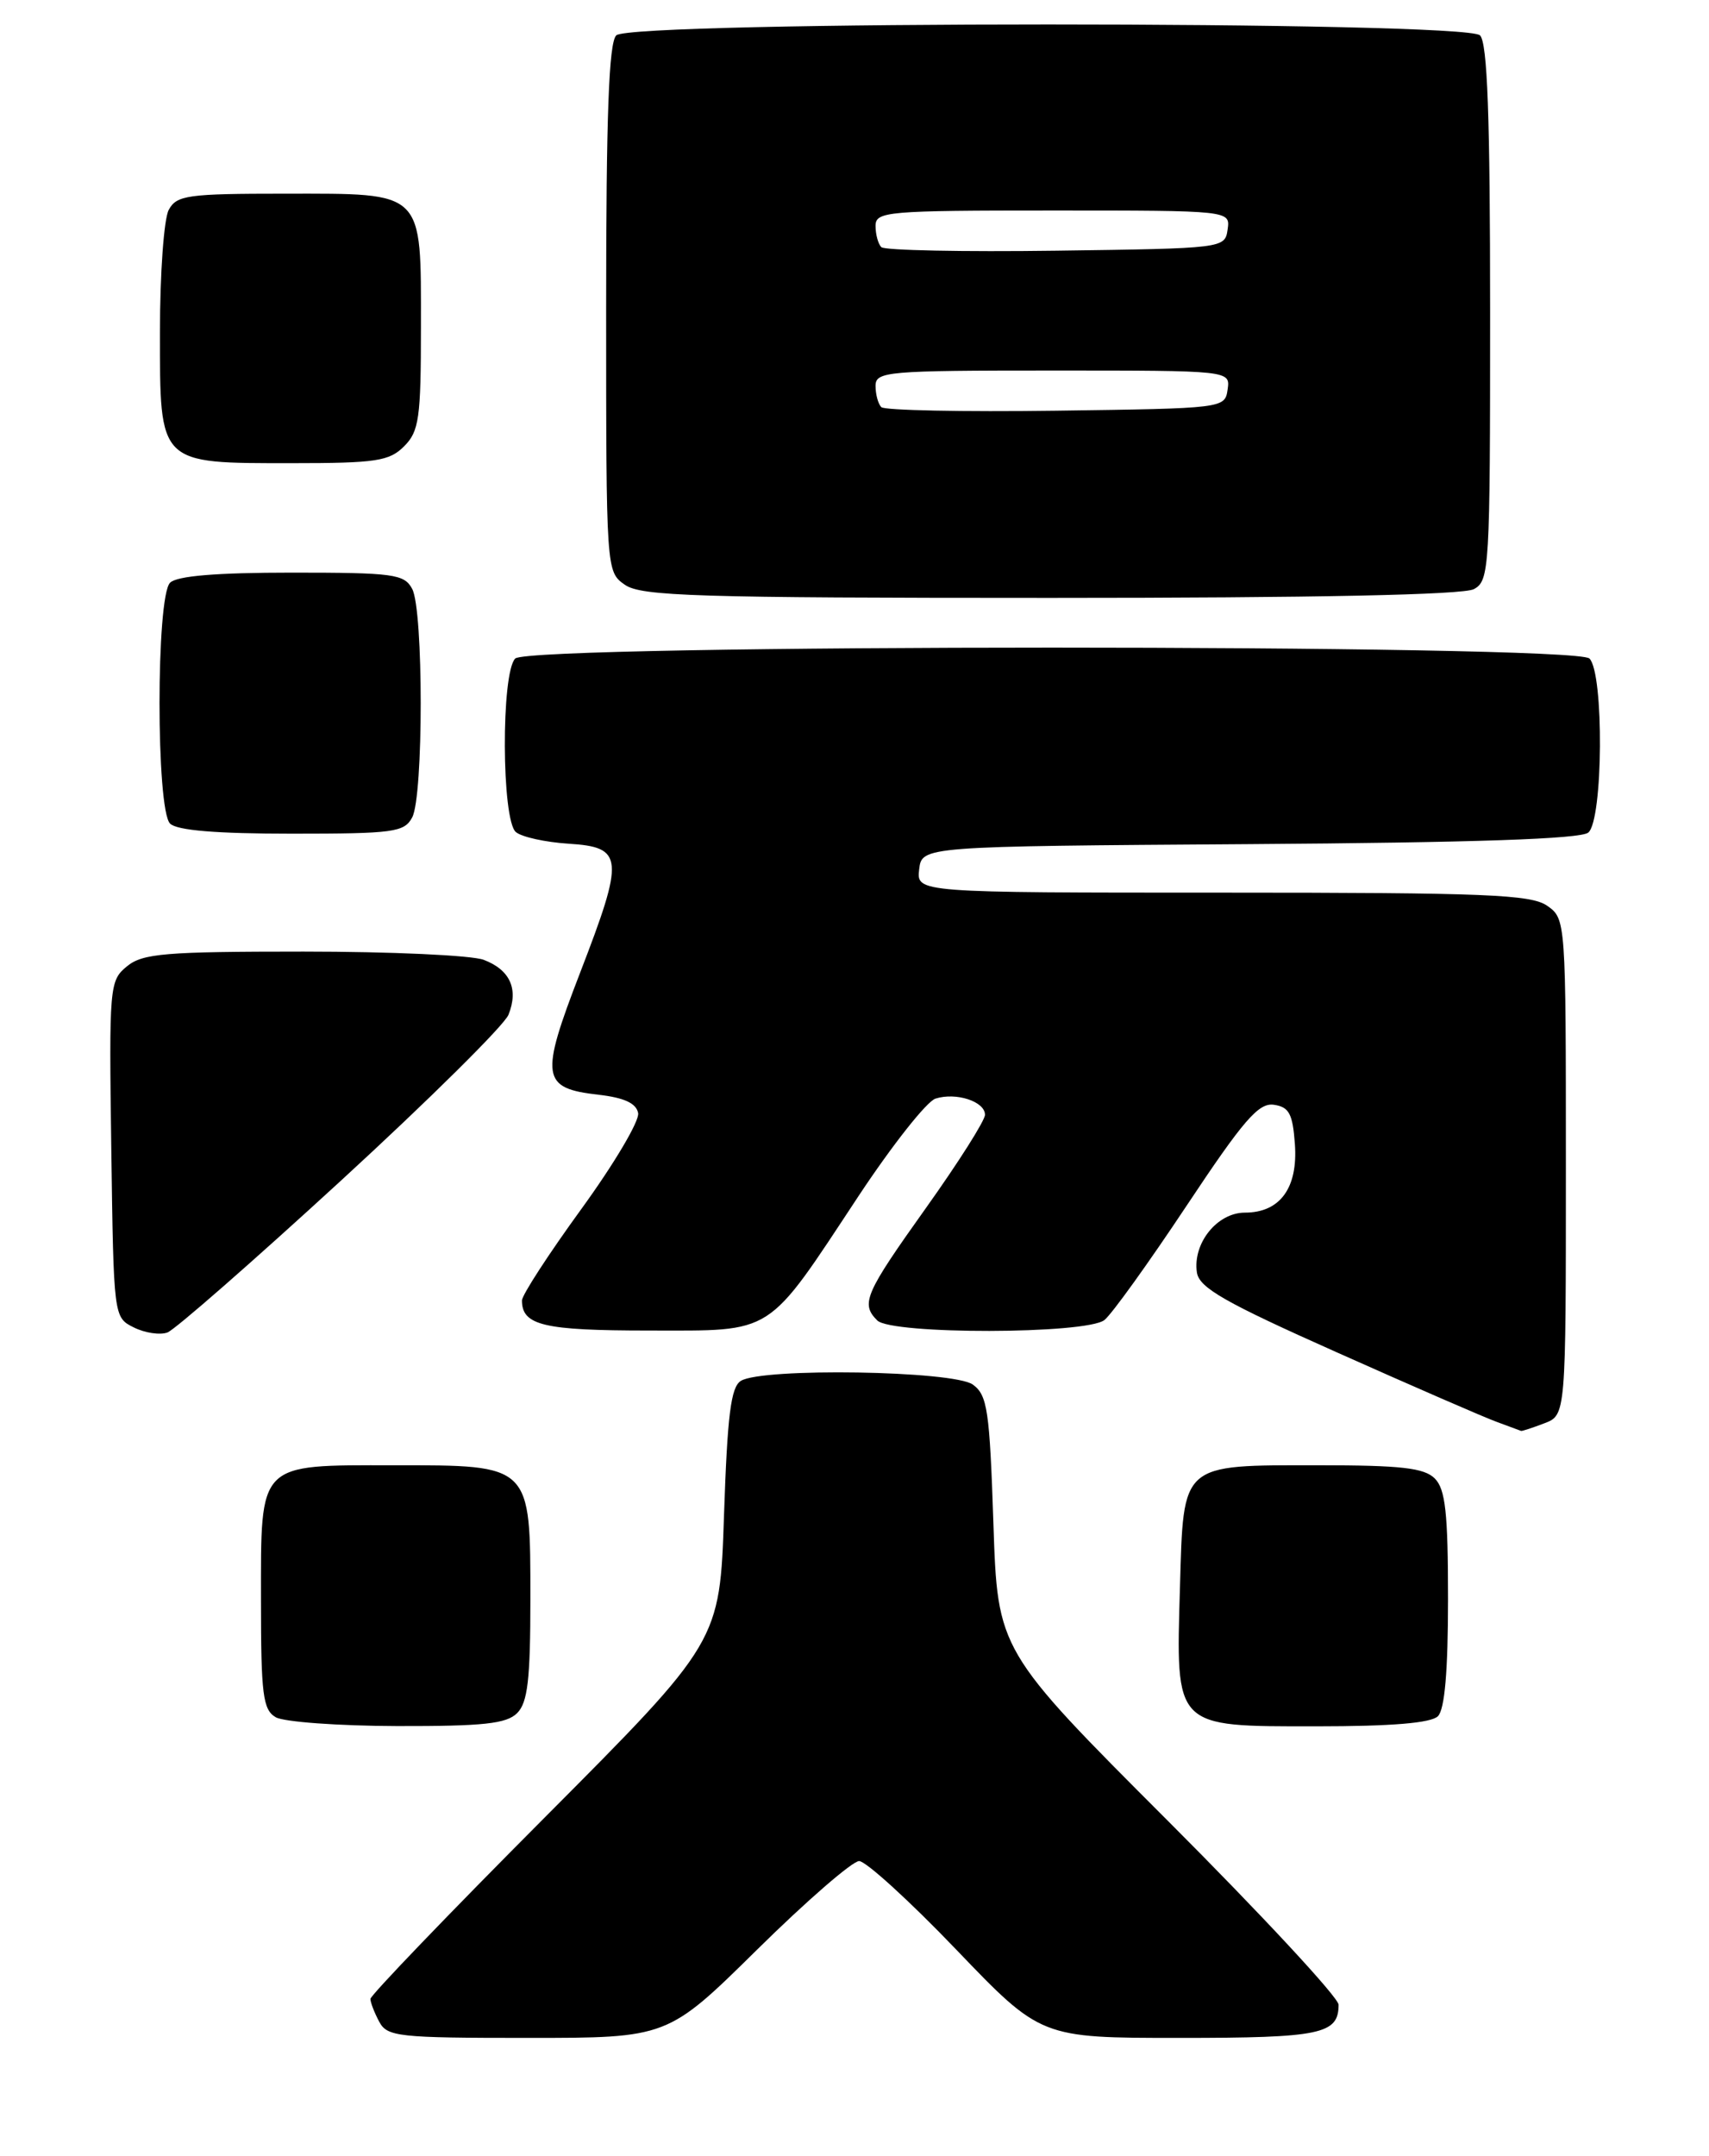 <?xml version="1.0" encoding="UTF-8" standalone="no"?>
<!DOCTYPE svg PUBLIC "-//W3C//DTD SVG 1.1//EN" "http://www.w3.org/Graphics/SVG/1.1/DTD/svg11.dtd" >
<svg xmlns="http://www.w3.org/2000/svg" xmlns:xlink="http://www.w3.org/1999/xlink" version="1.1" viewBox="0 0 203 256">
 <g >
 <path fill="currentColor"
d=" M 89.95 231.50 C 95.81 225.72 101.26 221.00 102.05 221.00 C 102.84 221.00 108.03 225.72 113.57 231.50 C 123.64 242.00 123.64 242.00 140.12 242.00 C 156.90 242.00 159.00 241.56 159.00 238.06 C 159.00 237.21 149.89 227.40 138.75 216.25 C 118.50 195.99 118.50 195.99 118.00 180.91 C 117.55 167.47 117.29 165.68 115.56 164.42 C 113.29 162.76 90.51 162.40 88.00 163.98 C 86.81 164.72 86.40 168.07 86.00 179.93 C 85.50 194.94 85.50 194.94 64.75 215.78 C 53.34 227.23 44.00 236.95 44.00 237.37 C 44.00 237.79 44.47 239.00 45.04 240.07 C 45.99 241.86 47.28 242.00 62.68 242.00 C 79.30 242.00 79.30 242.00 89.95 231.50 Z  M 61.43 203.43 C 62.68 202.18 63.00 199.44 63.00 189.93 C 63.00 173.84 63.16 174.00 46.83 174.00 C 30.51 174.00 31.00 173.50 31.00 190.11 C 31.00 201.24 31.23 203.03 32.75 203.92 C 33.71 204.48 40.21 204.95 47.18 204.97 C 57.40 204.99 60.16 204.70 61.43 203.43 Z  M 170.80 203.80 C 171.61 202.99 172.00 198.44 172.00 189.87 C 172.00 179.63 171.69 176.84 170.43 175.57 C 169.17 174.31 166.41 174.00 156.62 174.00 C 140.17 174.00 140.59 173.63 140.16 188.46 C 139.67 205.29 139.39 205.00 156.32 205.00 C 165.32 205.00 169.99 204.61 170.80 203.80 Z  M 183.43 169.02 C 186.00 168.05 186.00 168.05 186.00 138.58 C 186.00 109.26 185.99 109.11 183.78 107.56 C 181.86 106.22 176.49 106.00 145.21 106.00 C 108.87 106.00 108.87 106.00 109.18 103.25 C 109.50 100.50 109.50 100.50 148.41 100.24 C 175.10 100.06 187.74 99.63 188.66 98.87 C 190.43 97.40 190.54 79.94 188.80 78.20 C 187.07 76.47 62.93 76.47 61.20 78.20 C 59.51 79.89 59.57 97.40 61.28 98.81 C 61.98 99.40 64.79 100.01 67.53 100.19 C 74.09 100.60 74.20 101.80 68.91 115.50 C 64.11 127.93 64.30 129.23 71.09 130.00 C 74.15 130.35 75.58 131.01 75.80 132.18 C 75.98 133.10 72.94 138.22 69.06 143.56 C 65.18 148.90 62.00 153.79 62.00 154.43 C 62.00 157.39 64.57 158.00 77.06 158.00 C 92.12 158.00 90.91 158.78 101.98 142.03 C 105.97 136.00 110.08 130.79 111.12 130.46 C 113.57 129.68 117.00 130.80 117.00 132.38 C 117.00 133.06 113.85 138.03 110.00 143.43 C 102.72 153.64 102.21 154.81 104.20 156.80 C 105.89 158.49 129.05 158.45 131.19 156.75 C 132.06 156.06 136.44 149.96 140.94 143.19 C 147.71 133.00 149.50 130.93 151.31 131.19 C 153.12 131.45 153.55 132.25 153.81 135.85 C 154.19 141.07 152.05 144.00 147.87 144.00 C 144.58 144.00 141.66 147.64 142.17 151.10 C 142.44 152.92 145.46 154.65 158.79 160.59 C 167.75 164.59 176.30 168.31 177.79 168.85 C 179.28 169.40 180.58 169.88 180.68 169.92 C 180.79 169.96 182.02 169.56 183.43 169.02 Z  M 40.50 140.20 C 50.95 130.61 59.91 121.74 60.40 120.50 C 61.62 117.45 60.59 115.17 57.46 113.98 C 56.04 113.44 46.40 113.00 36.05 113.00 C 19.60 113.00 16.95 113.22 15.08 114.75 C 13.00 116.45 12.95 117.10 13.22 136.47 C 13.50 156.41 13.50 156.44 15.89 157.63 C 17.21 158.29 19.01 158.56 19.89 158.23 C 20.78 157.90 30.05 149.79 40.50 140.20 Z  M 48.96 97.07 C 50.31 94.55 50.31 72.45 48.96 69.93 C 48.02 68.17 46.76 68.00 34.66 68.00 C 25.68 68.00 21.01 68.39 20.20 69.20 C 18.53 70.87 18.53 96.13 20.20 97.80 C 21.01 98.61 25.68 99.00 34.66 99.00 C 46.76 99.00 48.02 98.83 48.96 97.07 Z  M 175.07 69.96 C 176.92 68.97 177.00 67.55 177.00 37.16 C 177.00 13.79 176.68 5.08 175.80 4.20 C 174.07 2.47 74.93 2.47 73.20 4.20 C 72.32 5.08 72.00 13.68 72.00 36.64 C 72.00 67.80 72.01 67.89 74.22 69.44 C 76.16 70.80 82.65 71.00 124.79 71.00 C 156.20 71.00 173.81 70.64 175.07 69.96 Z  M 48.00 53.00 C 49.78 51.22 50.00 49.67 50.00 38.83 C 50.00 22.51 50.50 23.00 33.88 23.00 C 22.24 23.00 20.98 23.18 20.04 24.93 C 19.47 26.00 19.00 32.50 19.00 39.38 C 19.00 55.26 18.74 55.00 34.72 55.00 C 44.67 55.00 46.24 54.76 48.00 53.00 Z  M 104.69 48.35 C 104.31 47.98 104.00 46.84 104.00 45.83 C 104.00 44.11 105.31 44.00 125.07 44.00 C 146.14 44.00 146.14 44.00 145.82 46.25 C 145.50 48.49 145.39 48.50 125.44 48.77 C 114.40 48.92 105.06 48.73 104.69 48.35 Z  M 104.69 29.35 C 104.31 28.98 104.00 27.84 104.00 26.83 C 104.00 25.11 105.31 25.00 125.07 25.00 C 146.14 25.00 146.14 25.00 145.82 27.25 C 145.50 29.49 145.39 29.50 125.44 29.77 C 114.40 29.92 105.06 29.73 104.69 29.35 Z "/>
</g>
</svg>